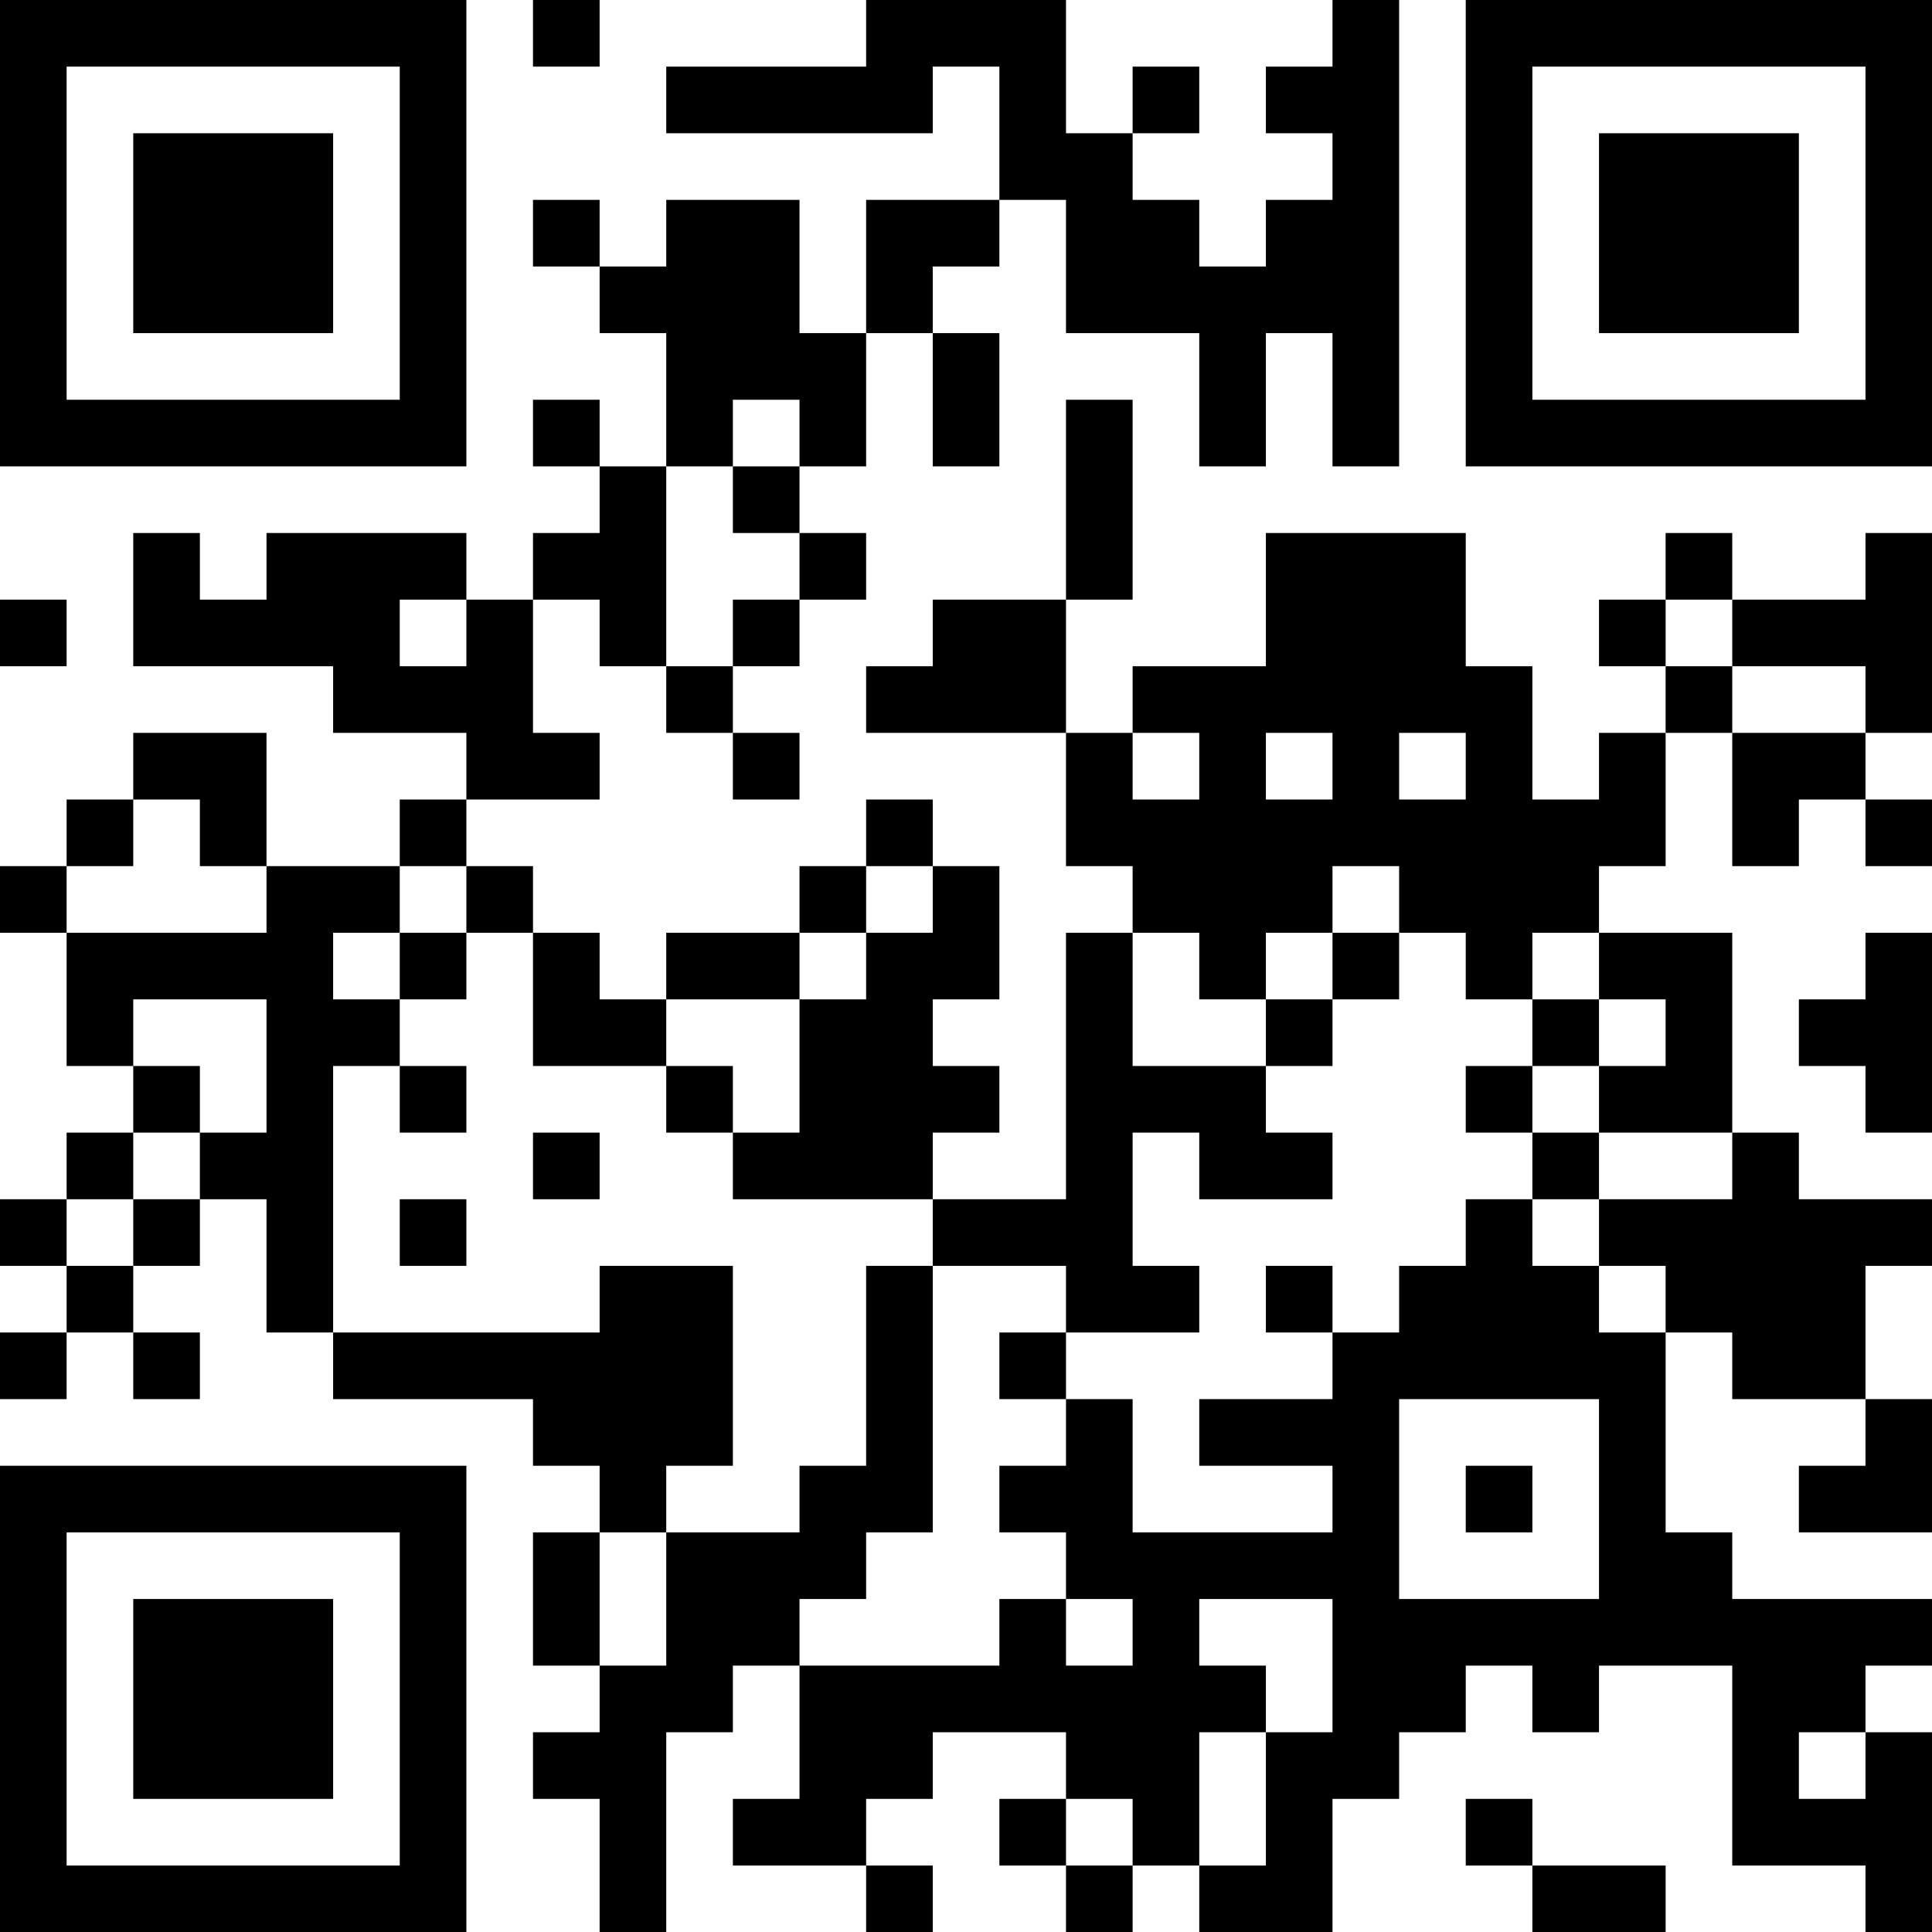 <?xml version="1.0" encoding="UTF-8"?>
<svg xmlns="http://www.w3.org/2000/svg" version="1.1" width="200" height="200" viewBox="0 0 200 200"><rect x="0" y="0" width="200" height="200" fill="#ffffff"/><g transform="scale(6.897)"><g transform="translate(0,0)"><path fill-rule="evenodd" d="M8 0L8 1L9 1L9 0ZM13 0L13 1L10 1L10 2L14 2L14 1L15 1L15 3L13 3L13 5L12 5L12 3L10 3L10 4L9 4L9 3L8 3L8 4L9 4L9 5L10 5L10 7L9 7L9 6L8 6L8 7L9 7L9 8L8 8L8 9L7 9L7 8L4 8L4 9L3 9L3 8L2 8L2 10L5 10L5 11L7 11L7 12L6 12L6 13L4 13L4 11L2 11L2 12L1 12L1 13L0 13L0 14L1 14L1 16L2 16L2 17L1 17L1 18L0 18L0 19L1 19L1 20L0 20L0 21L1 21L1 20L2 20L2 21L3 21L3 20L2 20L2 19L3 19L3 18L4 18L4 20L5 20L5 21L8 21L8 22L9 22L9 23L8 23L8 25L9 25L9 26L8 26L8 27L9 27L9 29L10 29L10 26L11 26L11 25L12 25L12 27L11 27L11 28L13 28L13 29L14 29L14 28L13 28L13 27L14 27L14 26L16 26L16 27L15 27L15 28L16 28L16 29L17 29L17 28L18 28L18 29L20 29L20 27L21 27L21 26L22 26L22 25L23 25L23 26L24 26L24 25L26 25L26 28L28 28L28 29L29 29L29 26L28 26L28 25L29 25L29 24L26 24L26 23L25 23L25 20L26 20L26 21L28 21L28 22L27 22L27 23L29 23L29 21L28 21L28 19L29 19L29 18L27 18L27 17L26 17L26 14L24 14L24 13L25 13L25 11L26 11L26 13L27 13L27 12L28 12L28 13L29 13L29 12L28 12L28 11L29 11L29 8L28 8L28 9L26 9L26 8L25 8L25 9L24 9L24 10L25 10L25 11L24 11L24 12L23 12L23 10L22 10L22 8L19 8L19 10L17 10L17 11L16 11L16 9L17 9L17 6L16 6L16 9L14 9L14 10L13 10L13 11L16 11L16 13L17 13L17 14L16 14L16 18L14 18L14 17L15 17L15 16L14 16L14 15L15 15L15 13L14 13L14 12L13 12L13 13L12 13L12 14L10 14L10 15L9 15L9 14L8 14L8 13L7 13L7 12L9 12L9 11L8 11L8 9L9 9L9 10L10 10L10 11L11 11L11 12L12 12L12 11L11 11L11 10L12 10L12 9L13 9L13 8L12 8L12 7L13 7L13 5L14 5L14 7L15 7L15 5L14 5L14 4L15 4L15 3L16 3L16 5L18 5L18 7L19 7L19 5L20 5L20 7L21 7L21 0L20 0L20 1L19 1L19 2L20 2L20 3L19 3L19 4L18 4L18 3L17 3L17 2L18 2L18 1L17 1L17 2L16 2L16 0ZM11 6L11 7L10 7L10 10L11 10L11 9L12 9L12 8L11 8L11 7L12 7L12 6ZM0 9L0 10L1 10L1 9ZM6 9L6 10L7 10L7 9ZM25 9L25 10L26 10L26 11L28 11L28 10L26 10L26 9ZM17 11L17 12L18 12L18 11ZM19 11L19 12L20 12L20 11ZM21 11L21 12L22 12L22 11ZM2 12L2 13L1 13L1 14L4 14L4 13L3 13L3 12ZM6 13L6 14L5 14L5 15L6 15L6 16L5 16L5 20L9 20L9 19L11 19L11 22L10 22L10 23L9 23L9 25L10 25L10 23L12 23L12 22L13 22L13 19L14 19L14 23L13 23L13 24L12 24L12 25L15 25L15 24L16 24L16 25L17 25L17 24L16 24L16 23L15 23L15 22L16 22L16 21L17 21L17 23L20 23L20 22L18 22L18 21L20 21L20 20L21 20L21 19L22 19L22 18L23 18L23 19L24 19L24 20L25 20L25 19L24 19L24 18L26 18L26 17L24 17L24 16L25 16L25 15L24 15L24 14L23 14L23 15L22 15L22 14L21 14L21 13L20 13L20 14L19 14L19 15L18 15L18 14L17 14L17 16L19 16L19 17L20 17L20 18L18 18L18 17L17 17L17 19L18 19L18 20L16 20L16 19L14 19L14 18L11 18L11 17L12 17L12 15L13 15L13 14L14 14L14 13L13 13L13 14L12 14L12 15L10 15L10 16L8 16L8 14L7 14L7 13ZM6 14L6 15L7 15L7 14ZM20 14L20 15L19 15L19 16L20 16L20 15L21 15L21 14ZM28 14L28 15L27 15L27 16L28 16L28 17L29 17L29 14ZM2 15L2 16L3 16L3 17L2 17L2 18L1 18L1 19L2 19L2 18L3 18L3 17L4 17L4 15ZM23 15L23 16L22 16L22 17L23 17L23 18L24 18L24 17L23 17L23 16L24 16L24 15ZM6 16L6 17L7 17L7 16ZM10 16L10 17L11 17L11 16ZM8 17L8 18L9 18L9 17ZM6 18L6 19L7 19L7 18ZM19 19L19 20L20 20L20 19ZM15 20L15 21L16 21L16 20ZM21 21L21 24L24 24L24 21ZM22 22L22 23L23 23L23 22ZM18 24L18 25L19 25L19 26L18 26L18 28L19 28L19 26L20 26L20 24ZM27 26L27 27L28 27L28 26ZM16 27L16 28L17 28L17 27ZM22 27L22 28L23 28L23 29L25 29L25 28L23 28L23 27ZM0 0L0 7L7 7L7 0ZM1 1L1 6L6 6L6 1ZM2 2L2 5L5 5L5 2ZM22 0L22 7L29 7L29 0ZM23 1L23 6L28 6L28 1ZM24 2L24 5L27 5L27 2ZM0 22L0 29L7 29L7 22ZM1 23L1 28L6 28L6 23ZM2 24L2 27L5 27L5 24Z" fill="#000000"/></g></g></svg>
